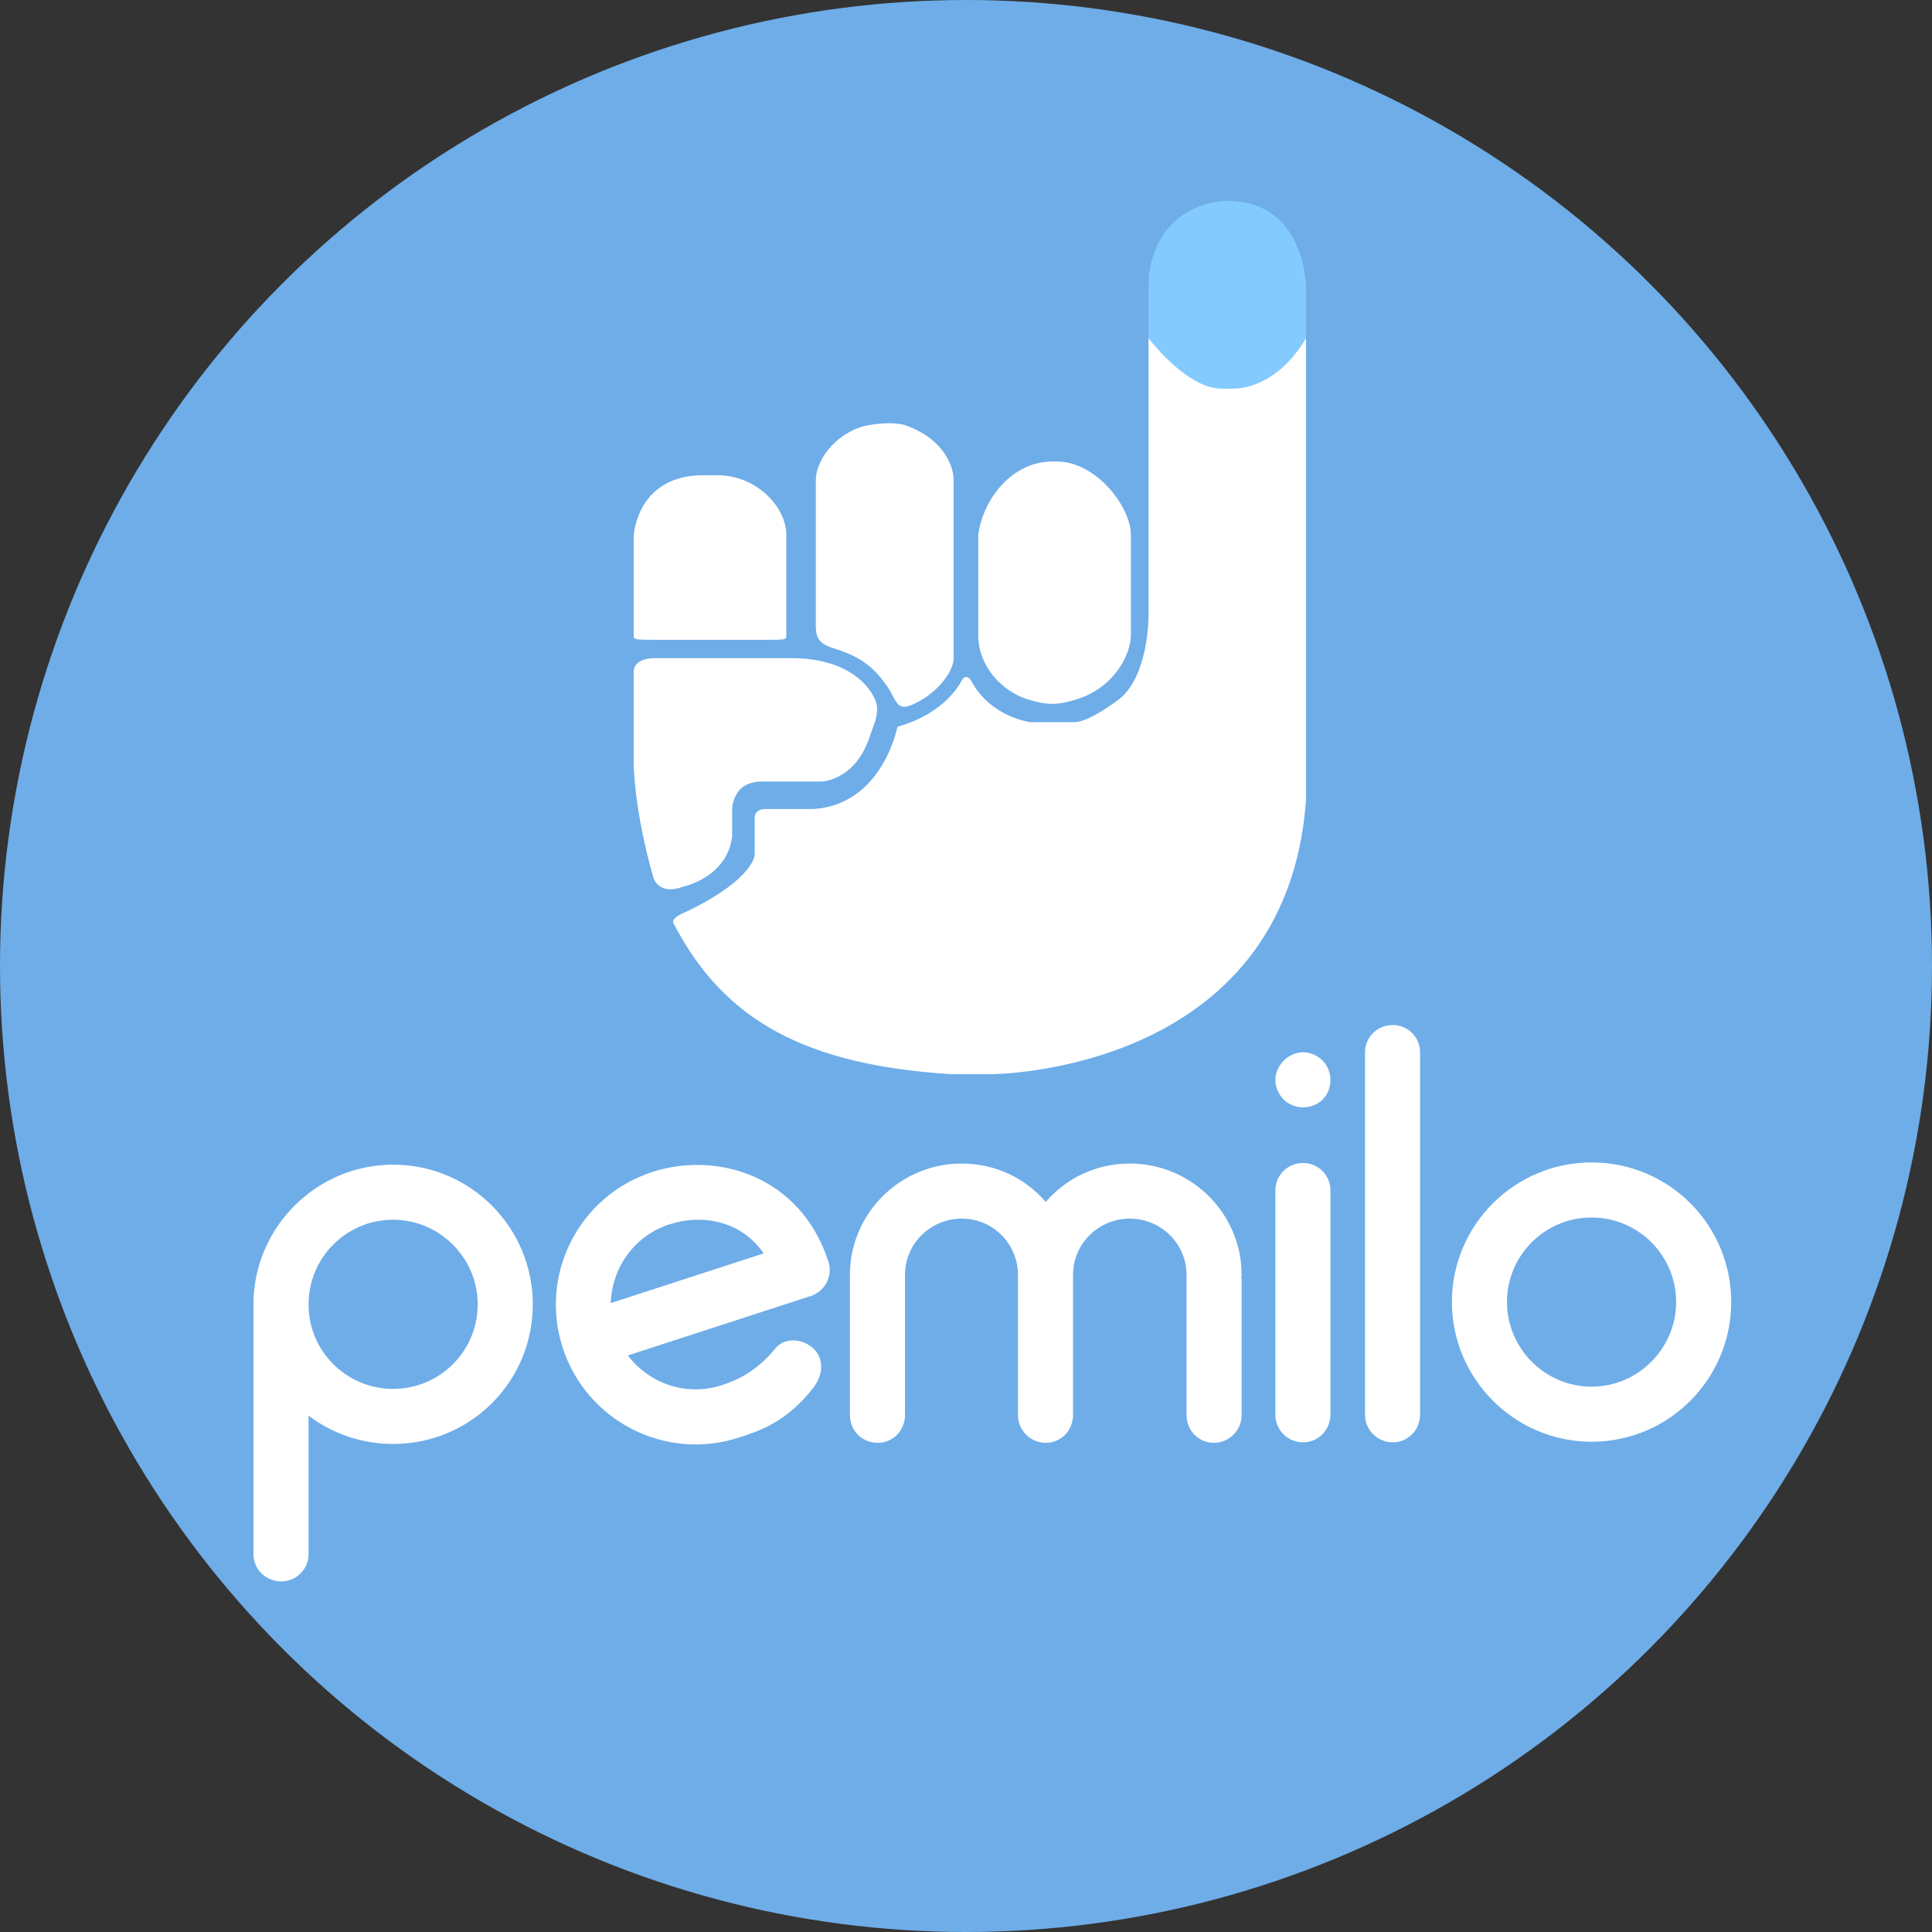 <svg width="250" height="250" viewBox="0 0 250 250" fill="none" xmlns="http://www.w3.org/2000/svg">
<rect x="0" y="0" width="250" height="250" fill="#333333" stroke="none"/>
<circle cx="125" cy="125" r="125" fill="#6EADE8"/>
<path d="M148.616 43.749V37.241C148.616 29.125 154.526 26 158.808 26C169 26 169 37.241 169 37.241V43.749C165.178 50.257 160.082 50.257 160.082 50.257C160.082 50.257 158.522 50.365 157.534 50.257C153.136 49.775 148.616 43.749 148.616 43.749Z" fill="#83CBFF"/>
<path d="M123.137 139H128.233C128.233 139 166.452 139 169 103.503V43.749C165.178 50.257 160.082 50.257 160.082 50.257C160.082 50.257 158.522 50.365 157.534 50.257C153.136 49.775 148.616 43.749 148.616 43.749V79.838C148.616 79.838 148.616 87.529 144.794 90.487C144.794 90.487 140.972 93.445 139.061 93.445H133.329C133.329 93.445 128.233 92.853 125.685 88.12C125.685 88.12 125.048 86.937 124.411 88.12C124.411 88.12 122.5 92.262 116.13 94.037C116.13 94.037 114.219 104.094 105.301 104.686H98.931C98.931 104.686 97.657 104.686 97.657 105.869V110.602C97.657 110.602 97.657 113.56 89.376 117.702L88.103 118.293C88.103 118.293 86.829 118.885 87.147 119.476L87.466 120.068C93.835 131.901 104.027 137.817 123.137 139Z" fill="white"/>
<path d="M84.548 113.56C84.548 113.56 85.185 115.927 88.37 114.743C88.37 114.743 94.103 113.56 94.74 108.236V104.686C94.74 104.686 94.74 101.136 98.562 101.136H104.932H106.206C106.206 101.136 110.664 101.136 112.575 95.22L113.212 93.445C113.212 93.445 113.849 91.67 113.212 90.487C113.212 90.487 111.301 85.162 102.384 85.162H84.548C84.548 85.162 82 85.162 82 86.937V98.77C82 98.77 82 104.686 84.548 113.56Z" fill="white"/>
<path d="M82 82.204V69.189C82.637 64.456 85.822 61.497 90.918 61.497H92.829C97.925 61.497 101.747 65.639 101.747 69.189V82.204C101.747 82.796 101.747 82.796 98.562 82.796H85.822C82 82.796 82 82.796 82 82.204Z" fill="white"/>
<path d="M105.569 79.24V81.015C105.569 82.79 106.206 83.382 108.116 83.973C111.301 84.959 113.212 86.34 115.123 89.298L115.76 90.481C116.397 91.664 117.034 91.664 118.308 91.073C121.248 89.708 123.404 86.931 123.404 85.156V62.181C123.404 60.308 122.13 56.758 117.034 54.984C115.76 54.667 114.293 54.718 112.575 54.984C108.753 55.575 105.569 59.125 105.569 62.181V79.24Z" fill="white"/>
<path d="M126.589 82.204V69.189C127.226 64.456 131.048 59.722 136.144 59.722H136.781C141.877 59.722 146.336 65.639 146.336 69.189V82.204C146.336 84.571 144.273 88.956 139.329 90.487C136.781 91.276 135.507 91.276 132.959 90.487C129.805 89.51 126.589 86.346 126.589 82.204Z" fill="white"/>
<path d="M50.872 186.85C60.88 186.85 68.944 178.786 68.944 168.778C68.944 158.842 60.88 150.706 50.872 150.706C40.936 150.706 32.8 158.842 32.8 168.778V168.85V201.106C32.8 203.05 34.384 204.634 36.4 204.634C38.344 204.634 39.928 203.05 39.928 201.106V183.178C42.952 185.482 46.768 186.85 50.872 186.85ZM50.872 157.834C56.92 157.834 61.816 162.802 61.816 168.778C61.816 174.826 56.92 179.722 50.872 179.722C44.824 179.722 39.928 174.826 39.928 168.85V168.778C39.928 162.73 44.824 157.834 50.872 157.834ZM160.665 164.962C160.665 157.042 154.185 150.562 146.193 150.562C141.873 150.562 137.985 152.434 135.321 155.53C132.657 152.434 128.769 150.562 124.449 150.562C116.457 150.562 109.977 157.042 109.977 164.962V183.106C109.977 185.122 111.561 186.706 113.577 186.706C115.521 186.706 117.105 185.122 117.105 183.106V164.962C117.105 160.93 120.417 157.69 124.449 157.69C128.481 157.69 131.721 160.93 131.721 164.962V183.106C131.721 185.122 133.377 186.706 135.321 186.706C137.265 186.706 138.849 185.122 138.849 183.106V164.962C138.849 160.93 142.161 157.69 146.193 157.69C150.225 157.69 153.537 160.93 153.537 164.962C153.537 165.106 153.537 165.178 153.537 165.25C153.537 165.394 153.537 165.466 153.537 165.61V183.106C153.537 185.122 155.121 186.706 157.065 186.706C159.009 186.706 160.665 185.122 160.665 183.106V165.61C160.665 165.466 160.665 165.394 160.593 165.25C160.665 165.178 160.665 165.106 160.665 164.962ZM168.631 186.634C170.575 186.634 172.159 185.05 172.159 183.034V154.018C172.159 152.074 170.575 150.49 168.631 150.49C166.615 150.49 165.031 152.074 165.031 154.018V183.034C165.031 185.05 166.615 186.634 168.631 186.634ZM168.631 143.29C169.567 143.29 170.503 142.93 171.151 142.282C171.799 141.634 172.159 140.698 172.159 139.762C172.159 138.826 171.799 137.89 171.151 137.242C170.503 136.594 169.567 136.162 168.631 136.162C167.695 136.162 166.759 136.594 166.111 137.242C165.463 137.89 165.031 138.826 165.031 139.762C165.031 140.698 165.463 141.634 166.111 142.282C166.759 142.93 167.695 143.29 168.631 143.29ZM180.233 186.634C182.177 186.634 183.761 185.05 183.761 183.034V136.162C183.761 134.218 182.177 132.634 180.233 132.634C178.217 132.634 176.633 134.218 176.633 136.162V183.034C176.633 185.05 178.217 186.634 180.233 186.634ZM205.947 186.562C215.955 186.562 224.019 178.426 224.019 168.49C224.019 158.482 215.955 150.418 205.947 150.418C196.011 150.418 187.875 158.482 187.875 168.49C187.875 178.426 196.011 186.562 205.947 186.562ZM205.947 157.546C211.995 157.546 216.891 162.442 216.891 168.49C216.891 174.466 211.995 179.434 205.947 179.434C199.899 179.434 195.003 174.466 195.003 168.49C195.003 162.442 199.899 157.546 205.947 157.546Z" fill="white"/>
<path d="M84.425 151.649C74.907 154.741 69.73 164.903 72.822 174.421C75.893 183.87 86.076 189.116 95.594 186.024C98.128 185.2 101.642 184.134 105.183 179.653C106.424 178.114 106.736 176.044 105.358 174.599C104.002 173.223 101.568 172.954 100.327 174.493C97.73 177.684 94.967 178.733 93.392 179.245C88.804 180.735 84.012 179.037 81.239 175.395L104.864 167.719C106.781 167.096 107.798 165.101 107.197 163.252C103.571 152.09 92.711 148.957 84.425 151.649ZM86.628 158.428C90.736 157.093 95.831 157.86 98.826 162.186L79.037 168.616C79.162 164.109 82.04 159.919 86.628 158.428Z" fill="white"/>
</svg>
